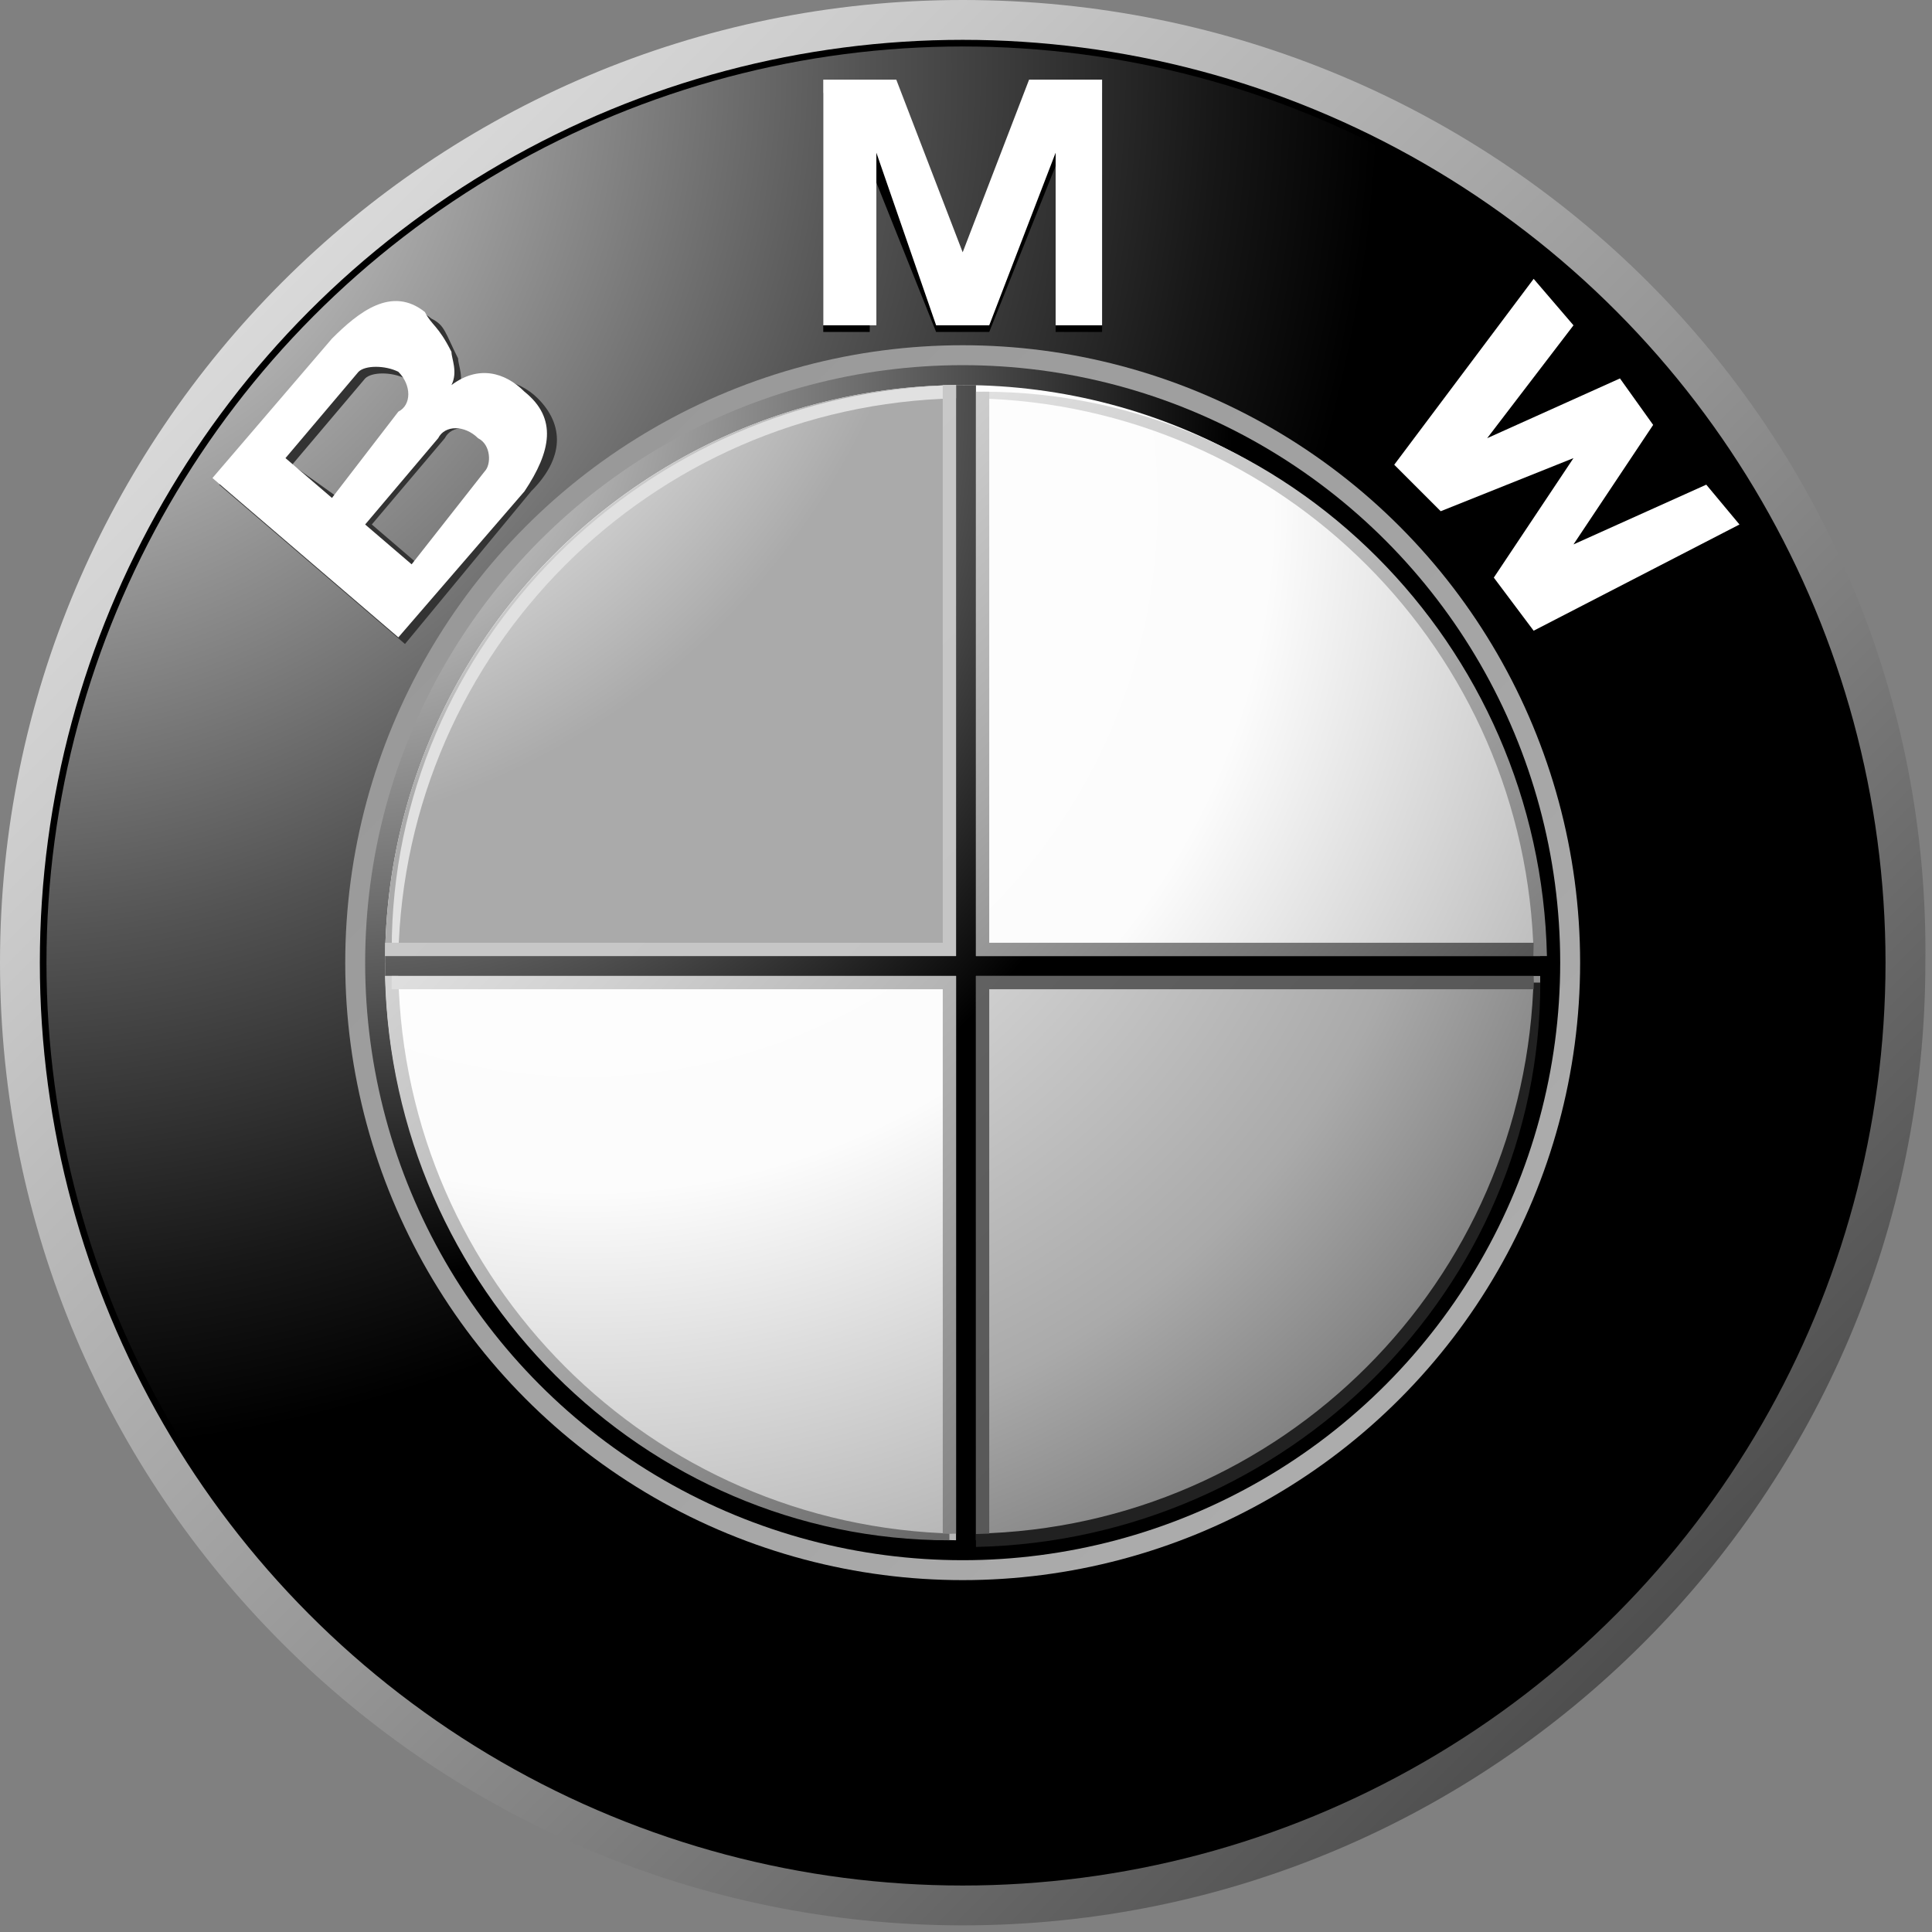 <?xml version="1.0" encoding="utf-8"?>
<!-- Generator: Adobe Illustrator 18.0.0, SVG Export Plug-In . SVG Version: 6.00 Build 0)  -->
<!DOCTYPE svg PUBLIC "-//W3C//DTD SVG 1.1//EN" "http://www.w3.org/Graphics/SVG/1.1/DTD/svg11.dtd">
<svg version="1.1" id="Layer_1" xmlns="http://www.w3.org/2000/svg" xmlns:xlink="http://www.w3.org/1999/xlink" x="0px" y="0px"
	 viewBox="0 0 29.1 29.1" enable-background="new 0 0 29.1 29.1" xml:space="preserve">
<rect x="0" y="0" width="29.1" height="29.1" fill="#808080" stroke="none"/>
<linearGradient id="SVGID_1_" gradientUnits="userSpaceOnUse" x1="-1.784" y1="-1.785" x2="29.104" y2="29.102">
	<stop  offset="0" style="stop-color:#F3F3F3"/>
	<stop  offset="0.105" style="stop-color:#E8E8E8"/>
	<stop  offset="0.292" style="stop-color:#C9C9C9"/>
	<stop  offset="0.538" style="stop-color:#989898"/>
	<stop  offset="0.832" style="stop-color:#555555"/>
	<stop  offset="1" style="stop-color:#2B2B2B"/>
</linearGradient>
<path fill="url(#SVGID_1_)" d="M14.5,0C6.5,0,0,6.5,0,14.5c0,8,6.5,14.5,14.5,14.5c8,0,14.5-6.5,14.5-14.5C29.1,6.5,22.6,0,14.5,0
	L14.5,0z M14.5,28.3L14.5,28.3c-7.6,0-13.8-6.2-13.8-13.8c0-7.6,6.2-13.8,13.8-13.8c7.6,0,13.8,6.2,13.8,13.8
	C28.4,22.2,22.2,28.3,14.5,28.3z"/>
<circle cx="14.5" cy="14.5" r="13.9"/>
<radialGradient id="SVGID_2_" cx="-0.101" cy="1.003" r="20.901" gradientUnits="userSpaceOnUse">
	<stop  offset="0" style="stop-color:#FFFFFF"/>
	<stop  offset="0.272" style="stop-color:#B2B2B2"/>
	<stop  offset="0.63" style="stop-color:#535353"/>
	<stop  offset="0.881" style="stop-color:#171717"/>
	<stop  offset="1" style="stop-color:#000000"/>
</radialGradient>
<circle fill="url(#SVGID_2_)" cx="14.5" cy="14.5" r="13.8"/>
<linearGradient id="SVGID_3_" gradientUnits="userSpaceOnUse" x1="79.744" y1="79.743" x2="-76.99" y2="-76.992">
	<stop  offset="0" style="stop-color:#F3F3F3"/>
	<stop  offset="9.008609e-02" style="stop-color:#E8E8E8"/>
	<stop  offset="0.25" style="stop-color:#C9C9C9"/>
	<stop  offset="0.462" style="stop-color:#989898"/>
	<stop  offset="0.717" style="stop-color:#545454"/>
	<stop  offset="1" style="stop-color:#000000"/>
</linearGradient>
<circle fill="url(#SVGID_3_)" cx="14.5" cy="14.5" r="9.3"/>
<g>
	<polygon points="14.9,5 15.9,2.5 15.9,5 16.6,5 16.6,1.4 15.5,1.4 14.5,4 14.5,4 13.5,1.4 12.4,1.4 12.4,5 13.1,5 13.1,2.5 14.1,5 
			"/>
</g>
<g>
	<polygon points="24.9,6.7 23.7,8.5 25.6,7.5 26.2,8.2 23.1,9.7 22.5,9 23.7,7.2 23.7,7.1 21.7,8 21,7.2 23.1,4.5 23.7,5.1 
		22.3,6.9 24.4,6 	"/>
</g>
<path fill="#333333" d="M8.1,6C7.8,5.7,7.3,5.6,6.9,5.9c0.1-0.2,0-0.4,0-0.5C6.7,5,6.7,4.9,6.5,4.8C6,4.4,5.5,4.8,5.1,5.2L3.3,7.3
	l2.8,2.4L8,7.4C8.5,6.9,8.5,6.4,8.1,6L8.1,6z M4.4,7L4.4,7l1.1-1.3c0.1-0.1,0.4-0.1,0.6,0c0.2,0.2,0.2,0.4,0.1,0.6L5.1,7.5L4.4,7
	L4.4,7z M7.4,7.2L7.4,7.2L6.3,8.5L5.6,7.9l1.1-1.3c0.1-0.2,0.4-0.2,0.6,0C7.5,6.8,7.5,7,7.4,7.2z"/>
<g>
	<polygon fill="#FFFFFF" points="14.9,4.9 15.9,2.3 15.9,4.9 16.6,4.9 16.6,1.2 15.5,1.2 14.5,3.8 14.5,3.8 13.5,1.2 12.4,1.2 
		12.4,4.9 13.2,4.9 13.2,2.3 14.1,4.9 	"/>
	<polygon fill="#FFFFFF" points="24.9,6.4 23.7,8.2 25.7,7.3 26.2,7.9 23.1,9.5 22.5,8.7 23.7,6.9 23.7,6.9 21.7,7.7 21,7 23.1,4.2 
		23.7,4.9 22.4,6.6 24.4,5.7 	"/>
	<path fill="#FFFFFF" d="M7.9,5.9C7.6,5.6,7.2,5.5,6.8,5.8c0.1-0.2,0-0.4,0-0.5C6.6,4.9,6.5,4.9,6.4,4.7C5.9,4.3,5.4,4.7,5,5.1
		L3.2,7.2L6,9.6l1.9-2.2C8.3,6.8,8.4,6.3,7.9,5.9L7.9,5.9z M4.3,6.9L4.3,6.9l1.1-1.3c0.1-0.1,0.4-0.1,0.6,0C6.2,5.8,6.2,6.1,6,6.2
		L5,7.5L4.3,6.9L4.3,6.9z M7.3,7.1L7.3,7.1L6.2,8.5L5.5,7.9l1.1-1.3c0.1-0.2,0.4-0.2,0.6,0C7.4,6.7,7.4,7,7.3,7.1z"/>
</g>
<radialGradient id="SVGID_4_" cx="5.051" cy="5.766" r="13.546" gradientUnits="userSpaceOnUse">
	<stop  offset="0" style="stop-color:#E6E6E6"/>
	<stop  offset="0.104" style="stop-color:#D6D6D6"/>
	<stop  offset="0.305" style="stop-color:#AEAEAE"/>
	<stop  offset="0.583" style="stop-color:#6D6D6D"/>
	<stop  offset="0.925" style="stop-color:#141414"/>
	<stop  offset="1" style="stop-color:#000000"/>
</radialGradient>
<circle fill="url(#SVGID_4_)" cx="14.5" cy="14.5" r="9"/>
<radialGradient id="SVGID_5_" cx="8.802" cy="7.583" r="18.841" gradientUnits="userSpaceOnUse">
	<stop  offset="0" style="stop-color:#FFFFFF"/>
	<stop  offset="0.55" style="stop-color:#FCFCFC"/>
	<stop  offset="0.99" style="stop-color:#9E9E9E"/>
	<stop  offset="1" style="stop-color:#404040"/>
	<stop  offset="1" style="stop-color:#000000"/>
</radialGradient>
<circle fill="url(#SVGID_5_)" cx="14.5" cy="14.5" r="8.7"/>
<g>
	<radialGradient id="SVGID_6_" cx="2.958" cy="1.475" r="16.499" gradientUnits="userSpaceOnUse">
		<stop  offset="0" style="stop-color:#FFFFFF"/>
		<stop  offset="0.49" style="stop-color:#D5D5D5"/>
		<stop  offset="0.68" style="stop-color:#AAAAAA"/>
		<stop  offset="1" style="stop-color:#AAAAAA"/>
	</radialGradient>
	<path fill="url(#SVGID_6_)" d="M5.8,14.5h8.7V5.8C9.7,5.8,5.8,9.7,5.8,14.5z"/>
	<radialGradient id="SVGID_7_" cx="10.185" cy="10.185" r="18.473" gradientUnits="userSpaceOnUse">
		<stop  offset="0" style="stop-color:#FFFFFF"/>
		<stop  offset="0.19" style="stop-color:#FFFFFF"/>
		<stop  offset="0.31" style="stop-color:#D5D5D5"/>
		<stop  offset="0.63" style="stop-color:#AAAAAA"/>
		<stop  offset="0.89" style="stop-color:#6B6B6B"/>
		<stop  offset="0.99" style="stop-color:#292929"/>
		<stop  offset="1" style="stop-color:#292929"/>
	</radialGradient>
	<path fill="url(#SVGID_7_)" d="M14.5,14.5v8.7c4.8,0,8.7-3.9,8.7-8.7H14.5z"/>
</g>
<radialGradient id="SVGID_8_" cx="5.232" cy="5.933" r="13.288" gradientUnits="userSpaceOnUse">
	<stop  offset="0" style="stop-color:#E6E6E6"/>
	<stop  offset="0.104" style="stop-color:#D6D6D6"/>
	<stop  offset="0.305" style="stop-color:#AEAEAE"/>
	<stop  offset="0.583" style="stop-color:#6D6D6D"/>
	<stop  offset="0.925" style="stop-color:#141414"/>
	<stop  offset="1" style="stop-color:#000000"/>
</radialGradient>
<polygon fill="url(#SVGID_8_)" points="23.3,14.4 14.7,14.4 14.7,5.8 14.4,5.8 14.4,14.4 5.8,14.4 5.8,14.7 14.4,14.7 14.4,23.3 
	14.7,23.3 14.7,14.7 23.3,14.7 "/>
<linearGradient id="SVGID_9_" gradientUnits="userSpaceOnUse" x1="11.14" y1="0.647" x2="28.948" y2="18.456">
	<stop  offset="0" style="stop-color:#F6F6F6"/>
	<stop  offset="0.11" style="stop-color:#F0F0F0"/>
	<stop  offset="0.253" style="stop-color:#E0E0E0"/>
	<stop  offset="0.415" style="stop-color:#C5C5C5"/>
	<stop  offset="0.592" style="stop-color:#9F9F9F"/>
	<stop  offset="0.779" style="stop-color:#6E6E6E"/>
	<stop  offset="0.973" style="stop-color:#343434"/>
	<stop  offset="1" style="stop-color:#2B2B2B"/>
</linearGradient>
<path fill="url(#SVGID_9_)" d="M14.7,6c4.6,0.1,8.3,3.8,8.4,8.4h0.2c-0.1-4.7-3.9-8.5-8.5-8.5V6z"/>
<path fill="#E1E1E1" d="M6,14.4C6.1,9.8,9.8,6.1,14.4,6V5.8c-4.7,0.1-8.5,3.9-8.5,8.5H6z"/>
<linearGradient id="SVGID_10_" gradientUnits="userSpaceOnUse" x1="-0.901" y1="9.59" x2="16.907" y2="27.398">
	<stop  offset="0" style="stop-color:#F6F6F6"/>
	<stop  offset="0.11" style="stop-color:#F0F0F0"/>
	<stop  offset="0.253" style="stop-color:#E0E0E0"/>
	<stop  offset="0.415" style="stop-color:#C5C5C5"/>
	<stop  offset="0.592" style="stop-color:#9F9F9F"/>
	<stop  offset="0.779" style="stop-color:#6E6E6E"/>
	<stop  offset="0.973" style="stop-color:#343434"/>
	<stop  offset="1" style="stop-color:#2B2B2B"/>
</linearGradient>
<path fill="url(#SVGID_10_)" d="M14.4,23.1C9.8,23,6.1,19.3,6,14.7H5.8c0.1,4.7,3.9,8.5,8.5,8.5V23.1z"/>
<path fill="#212121" d="M23.1,14.7c-0.1,4.6-3.8,8.3-8.4,8.4v0.2c4.7-0.1,8.5-3.9,8.5-8.5H23.1z"/>
<linearGradient id="SVGID_11_" gradientUnits="userSpaceOnUse" x1="-41.23" y1="-41.236" x2="135.155" y2="135.148">
	<stop  offset="0" style="stop-color:#E1E1E1"/>
	<stop  offset="0.13" style="stop-color:#D9D9D9"/>
	<stop  offset="0.334" style="stop-color:#C3C3C3"/>
	<stop  offset="0.585" style="stop-color:#9E9E9E"/>
	<stop  offset="0.872" style="stop-color:#6D6D6D"/>
	<stop  offset="1" style="stop-color:#545454"/>
</linearGradient>
<polygon fill="url(#SVGID_11_)" points="14.2,5.8 14.2,14.2 5.8,14.2 5.8,14.4 14.2,14.4 14.4,14.4 14.4,14.2 14.4,5.8 "/>
<linearGradient id="SVGID_12_" gradientUnits="userSpaceOnUse" x1="4.619" y1="9.267" x2="22.781" y2="27.43">
	<stop  offset="0" style="stop-color:#F6F6F6"/>
	<stop  offset="0.101" style="stop-color:#ECECEC"/>
	<stop  offset="0.274" style="stop-color:#D1D1D1"/>
	<stop  offset="0.497" style="stop-color:#A5A5A5"/>
	<stop  offset="0.759" style="stop-color:#696969"/>
	<stop  offset="1" style="stop-color:#2B2B2B"/>
</linearGradient>
<polygon fill="url(#SVGID_12_)" points="14.2,23.1 14.2,14.9 5.9,14.9 5.9,14.7 14.2,14.7 14.4,14.7 14.4,14.9 14.4,23.1 "/>
<linearGradient id="SVGID_13_" gradientUnits="userSpaceOnUse" x1="-86.544" y1="-86.545" x2="41.477" y2="41.475">
	<stop  offset="0" style="stop-color:#E9E9E9"/>
	<stop  offset="0.65" style="stop-color:#898989"/>
	<stop  offset="0.97" style="stop-color:#2E2E2E"/>
	<stop  offset="1" style="stop-color:#2E2E2E"/>
</linearGradient>
<polygon fill="url(#SVGID_13_)" points="14.9,23.1 14.9,14.9 23.1,14.9 23.1,14.7 14.9,14.7 14.7,14.7 14.7,14.9 14.7,23.1 "/>
<linearGradient id="SVGID_14_" gradientUnits="userSpaceOnUse" x1="5.259" y1="0.599" x2="23.442" y2="18.782">
	<stop  offset="0" style="stop-color:#FFFFFF"/>
	<stop  offset="0.107" style="stop-color:#F9F9F9"/>
	<stop  offset="0.246" style="stop-color:#E9E9E9"/>
	<stop  offset="0.405" style="stop-color:#CECECE"/>
	<stop  offset="0.576" style="stop-color:#A8A8A8"/>
	<stop  offset="0.759" style="stop-color:#777777"/>
	<stop  offset="0.948" style="stop-color:#3D3D3D"/>
	<stop  offset="1" style="stop-color:#2B2B2B"/>
</linearGradient>
<polygon fill="url(#SVGID_14_)" points="14.9,5.9 14.9,14.2 23.1,14.2 23.1,14.4 14.9,14.4 14.7,14.4 14.7,14.2 14.7,5.9 "/>
</svg>
